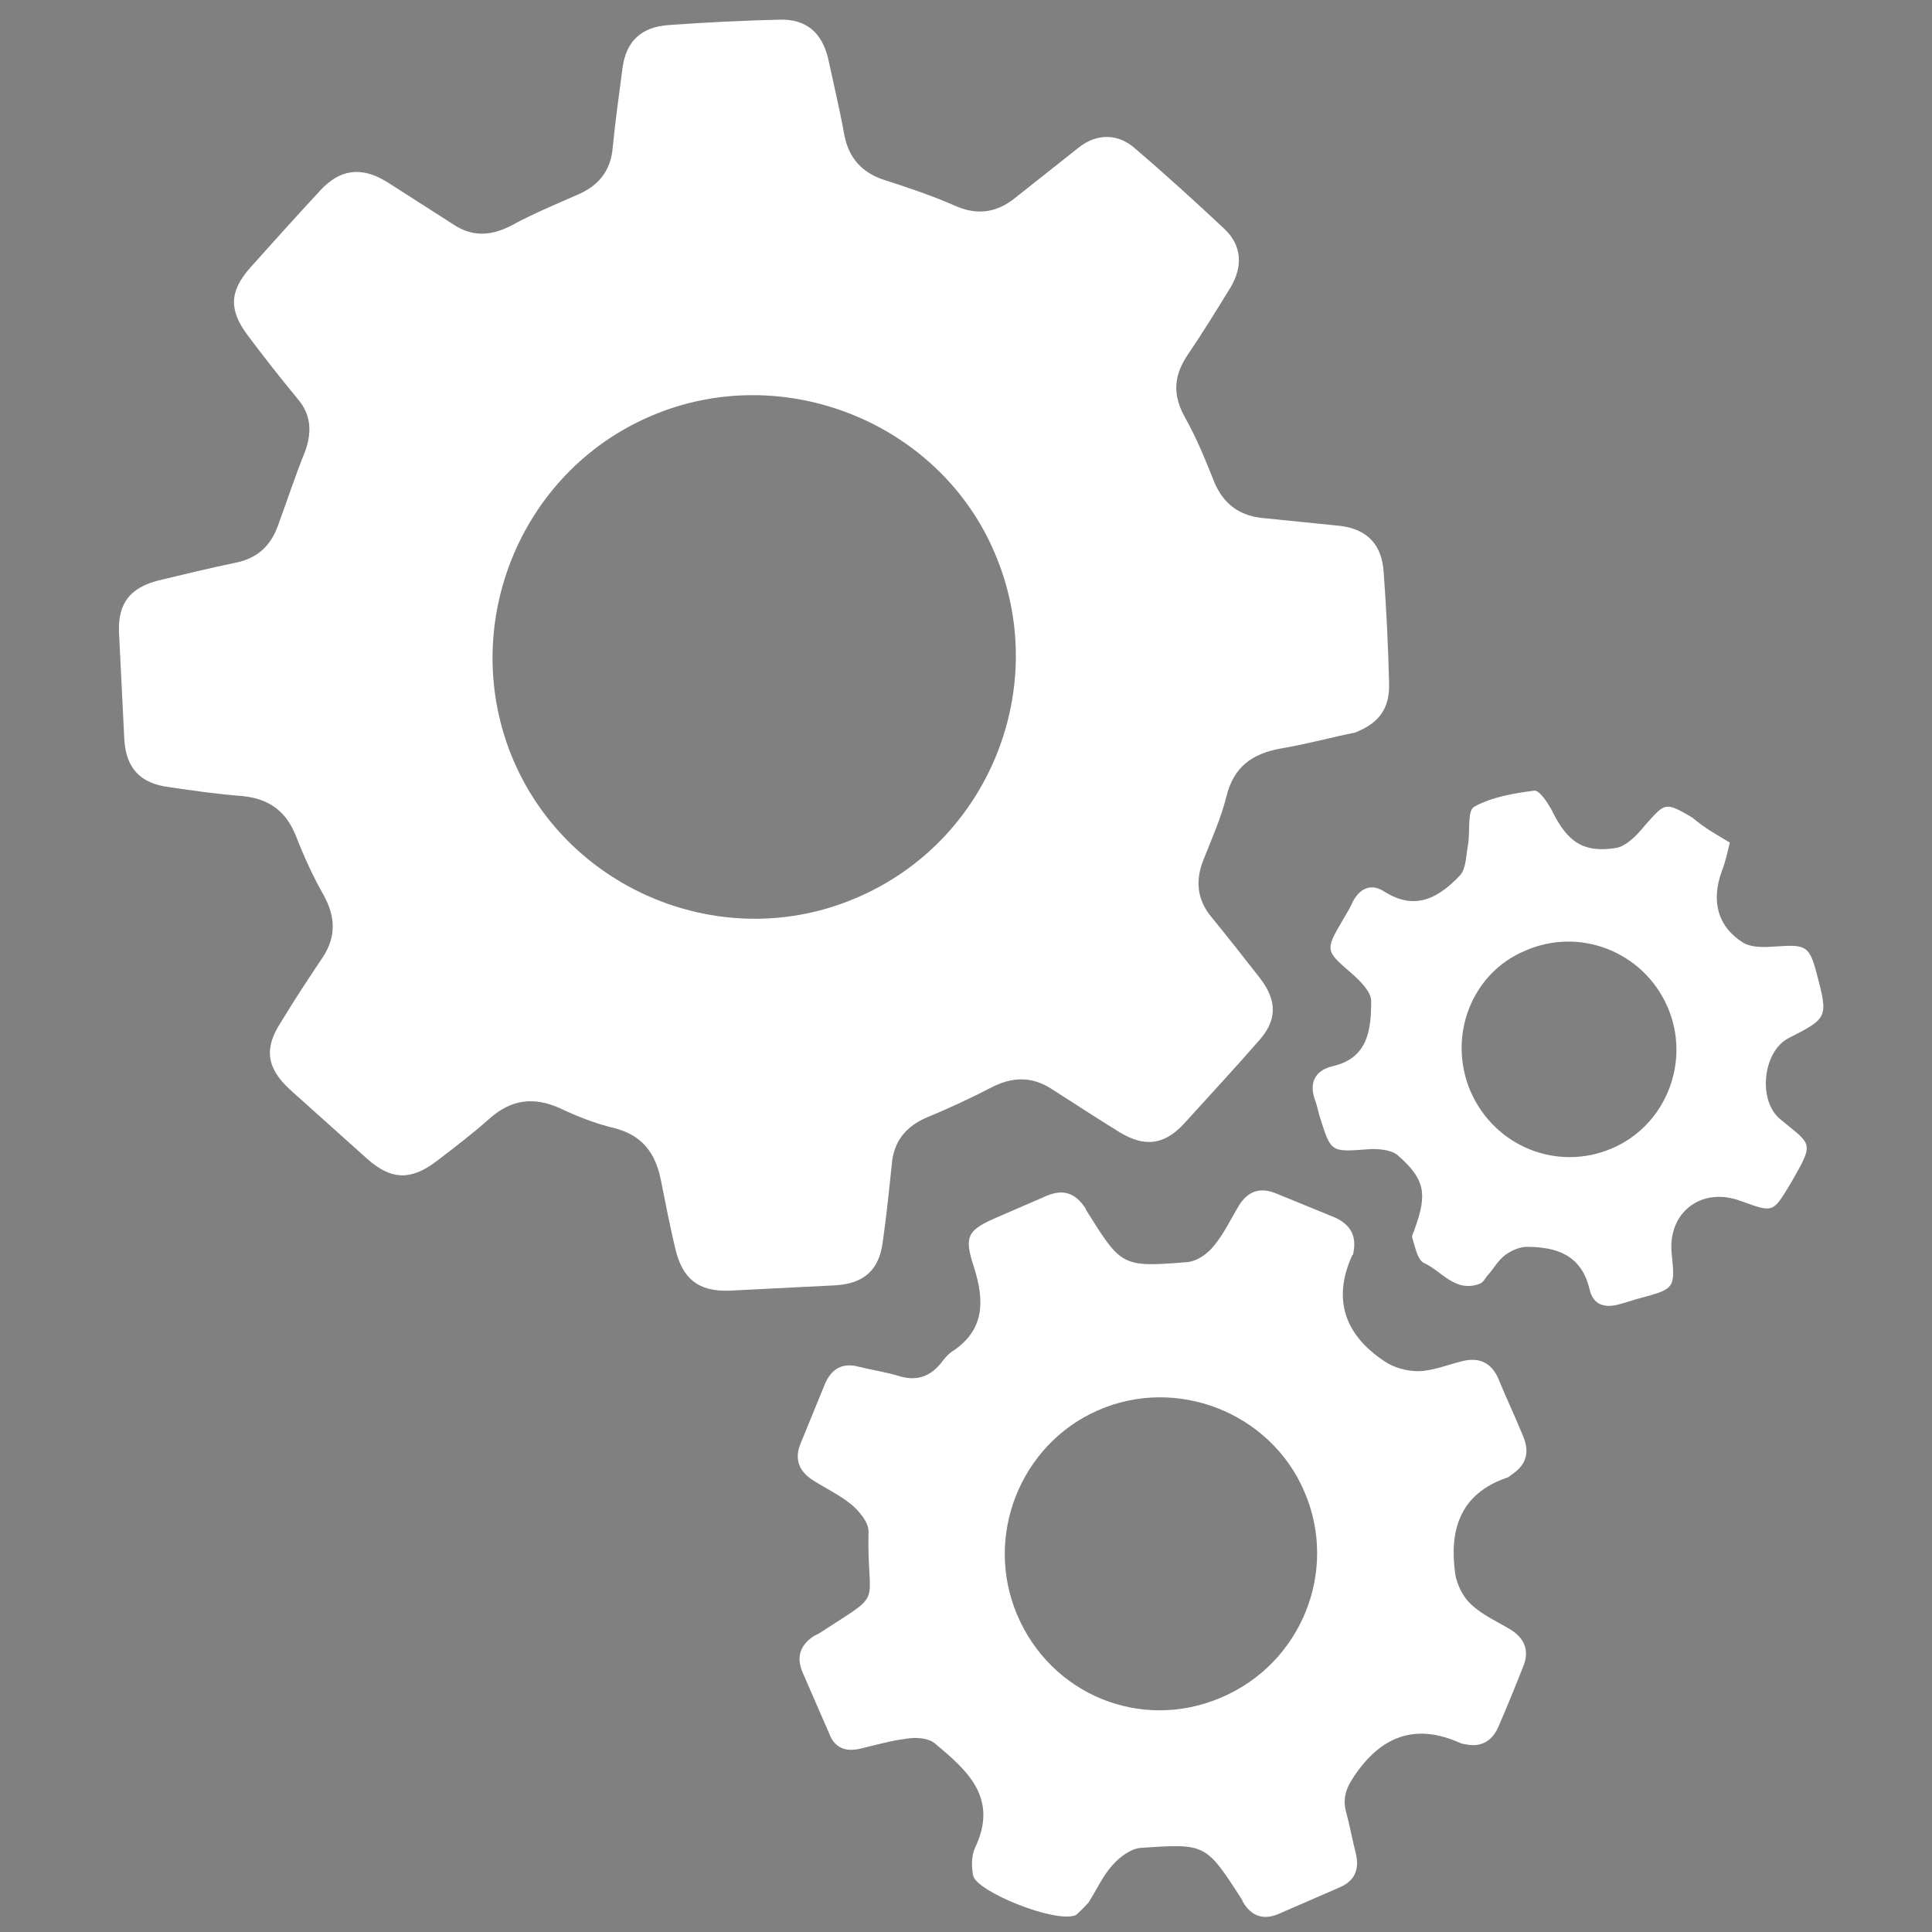 <?xml version="1.0" encoding="utf-8"?>
<!-- Generator: Adobe Illustrator 21.1.0, SVG Export Plug-In . SVG Version: 6.00 Build 0)  -->
<svg version="1.1" id="Layer_1" xmlns="http://www.w3.org/2000/svg" xmlns:xlink="http://www.w3.org/1999/xlink" x="0px" y="0px"
	 viewBox="0 0 216 216" style="enable-background:new 0 0 216 216;" xml:space="preserve">
<rect x="0" y="0" width="216" height="216" fill="#808080" stroke="none"/>
<g>
	<path style="fill:#612A60;" d="M-684.8,164.3c-51.4,0-87.9-15.7-94.8-36.1c-0.6,2.1-1.1,4.1-1.1,6.1c0,2,0,21.9,0,24
		c0,23.2,39.6,42,95.9,42c56.3,0,95.9-18.8,95.9-42c0-2,0-21.9,0-24c0-2-0.5-4.1-1.1-6.1C-596.9,148.6-633.3,164.3-684.8,164.3z"/>
	<path style="fill:#612A60;" d="M-684.8,110.3c-51.3,0-87.7-15.6-94.7-36c-0.7,2-1.2,4-1.2,6c0,2,0,21.9,0,24
		c0,23.2,39.6,42,95.9,42c56.3,0,95.9-18.8,95.9-42c0-2,0-21.9,0-24c0-2-0.5-4-1.2-6C-597.1,94.7-633.4,110.3-684.8,110.3z"/>
	<path style="fill:#612A60;" d="M-684.8-15.5c-56.3,0-95.9,18.8-95.9,42c0,2,0,21.9,0,24c0,23.2,39.6,42,95.9,42
		c56.3,0,95.9-18.8,95.9-42c0-2,0-21.9,0-24C-588.8,3.3-628.5-15.5-684.8-15.5z"/>
</g>
<path style="fill:#FFFFFF;" d="M151.5,81.9c-2.5,0.5-5.4,1.3-8.4,1.8c-3.2,0.6-5.2,2.1-6,5.4c-0.6,2.4-1.6,4.6-2.5,6.9
	c-1,2.4-0.8,4.6,0.9,6.6c1.8,2.2,3.6,4.5,5.4,6.8c1.9,2.5,1.9,4.7-0.2,7c-2.7,3.1-5.5,6.1-8.3,9.2c-2.2,2.4-4.4,2.7-7.2,1
	c-2.6-1.6-5.2-3.3-7.7-4.9c-2.2-1.4-4.4-1.3-6.7-0.1c-2.3,1.2-4.7,2.3-7.1,3.3c-2.4,1-3.8,2.7-4,5.3c-0.3,2.9-0.6,5.8-1,8.6
	c-0.4,3.2-2.1,4.7-5.3,4.9c-4,0.2-7.9,0.4-11.9,0.6c-3.4,0.1-5.2-1.3-6-4.7c-0.6-2.5-1.1-5.1-1.6-7.6c-0.6-3.1-2.1-5.1-5.3-5.9
	c-2.1-0.5-4.1-1.3-6-2.2c-2.9-1.3-5.4-1-7.8,1.1c-1.9,1.7-4,3.3-6.1,4.9c-2.8,2.1-5,2-7.6-0.3c-2.9-2.6-5.8-5.2-8.7-7.8
	c-2.6-2.4-2.9-4.6-1-7.5c1.5-2.5,3.1-4.9,4.7-7.3c1.5-2.3,1.4-4.5,0.1-6.9C35,98,34,95.8,33.1,93.5c-1.1-2.8-3-4.2-6-4.5
	c-2.7-0.2-5.5-0.6-8.2-1c-3.2-0.4-4.8-2.1-5-5.3c-0.2-4-0.4-8.1-0.6-12.1c-0.1-3.2,1.3-4.9,4.4-5.7c2.9-0.7,5.8-1.4,8.7-2
	c2.4-0.5,3.9-1.9,4.7-4.2c1-2.7,1.9-5.5,3-8.2c0.8-2.2,0.7-4.2-0.9-6c-1.9-2.3-3.7-4.6-5.5-7c-2.1-2.8-2.1-4.9,0.3-7.6
	c2.6-2.9,5.2-5.8,7.8-8.6c2.2-2.4,4.6-2.7,7.4-1c2.5,1.6,5,3.2,7.5,4.8c2.1,1.4,4.2,1.3,6.5,0.1c2.4-1.3,4.8-2.3,7.3-3.4
	c2.4-1,3.8-2.7,4-5.3c0.3-3,0.7-5.9,1.1-8.9c0.4-3,2.1-4.6,5.2-4.8c4.1-0.3,8.2-0.5,12.3-0.6c3-0.1,4.8,1.4,5.5,4.4
	c0.6,2.8,1.3,5.7,1.8,8.5c0.5,2.6,2,4.2,4.4,5c2.8,0.9,5.5,1.8,8.2,3c2.4,1,4.5,0.6,6.4-0.9c2.4-1.9,4.8-3.8,7.2-5.7
	c2-1.6,4.4-1.6,6.3,0.1c3.4,2.9,6.8,6,10,9c1.9,1.8,2.1,4.1,0.7,6.5c-1.6,2.6-3.2,5.2-4.9,7.7c-1.5,2.3-1.6,4.4-0.2,6.9
	c1.3,2.3,2.3,4.8,3.3,7.3c1,2.3,2.7,3.6,5.2,3.9c3,0.3,5.9,0.6,8.9,0.9c3,0.4,4.6,2.1,4.8,5.2c0.3,4.1,0.5,8.2,0.6,12.3
	C155.4,79.1,154.3,80.8,151.5,81.9z M111.2,61.8C105,47.2,87.5,40.2,72.8,46.5C58,52.8,51.1,70.2,57.4,85
	c6.3,14.7,23.6,21.7,38.3,15.4C110.6,94.1,117.6,76.7,111.2,61.8z"/>
<path style="fill:#FFFFFF;" d="M120.3,214.1c-2.2,1-11.1-2.6-11.5-4.4c-0.2-1-0.2-2.2,0.2-3.1c2.7-5.6-0.9-8.7-4.5-11.7
	c-0.7-0.6-2.2-0.7-3.2-0.5c-1.7,0.2-3.4,0.7-5.1,1.1c-1.7,0.4-2.9-0.1-3.5-1.7c-1-2.3-2-4.6-3-6.9c-0.7-1.7-0.2-3,1.3-4
	c0.2-0.1,0.4-0.2,0.6-0.3c7.5-4.9,5.3-2.6,5.5-11.4c0-1-1-2.2-1.8-2.9c-1.3-1.1-3-1.9-4.4-2.8c-1.6-1-2.1-2.4-1.4-4.1
	c0.9-2.2,1.8-4.4,2.7-6.6c0.7-1.7,1.9-2.5,3.8-2c1.6,0.4,3.1,0.6,4.7,1.1c1.8,0.5,3.3,0,4.5-1.5c0.3-0.4,0.7-0.9,1.1-1.2
	c3.8-2.4,3.8-5.7,2.6-9.5c-1.2-3.6-0.7-4.2,2.8-5.7c1.8-0.8,3.5-1.5,5.3-2.3c1.9-0.8,3.2-0.3,4.3,1.3c0.1,0.1,0.1,0.3,0.2,0.4
	c3.9,6.2,3.9,6.3,11.3,5.7c1-0.1,2.2-0.9,2.9-1.8c1.1-1.3,1.9-3,2.8-4.5c1-1.6,2.3-2.1,4.1-1.4c2.2,0.9,4.4,1.8,6.6,2.7
	c1.8,0.8,2.5,2.1,2.1,4c0,0.1,0,0.2-0.1,0.2c-2.3,5-0.8,9,3.6,11.9c1,0.7,2.5,1.1,3.7,1.1c1.6,0,3.3-0.7,4.9-1.1
	c1.9-0.5,3.3,0.1,4.1,1.9c0.9,2.2,1.9,4.3,2.8,6.5c0.7,1.7,0.4,3.1-1.2,4.2c-0.2,0.1-0.3,0.3-0.6,0.4c-5.3,1.8-6.5,5.9-5.8,10.8
	c0.2,1.2,0.9,2.6,1.8,3.4c1.3,1.2,2.9,1.9,4.4,2.8c1.6,1,2.1,2.4,1.4,4.1c-0.9,2.3-1.8,4.5-2.8,6.8c-0.7,1.6-2,2.3-3.7,1.9
	c-0.2,0-0.5-0.1-0.7-0.2c-4.6-2-8.3-0.9-11.3,3.2c-1.1,1.5-1.8,2.8-1.3,4.6c0.4,1.5,0.7,3.1,1.1,4.7c0.4,1.8-0.2,3-1.8,3.7
	c-2.3,1-4.6,2-6.9,3c-1.7,0.7-3,0.2-3.9-1.3c-0.1-0.1-0.1-0.3-0.2-0.4c-4-6.2-4-6.2-11.3-5.7c-1.1,0.1-2.3,1-3.1,1.9
	c-1.1,1.2-1.8,2.8-2.7,4.2C121.1,213.4,120.5,213.9,120.3,214.1z M113.7,180.5c3.8,9,13.9,13.1,22.8,9.3c9-3.8,13.2-14.2,9.3-23.1
	c-3.8-8.8-14.3-12.9-23.1-9C114.1,161.5,110,171.7,113.7,180.5z"/>
<path style="fill:#FFFFFF;" d="M193.4,94.2c-0.3,1.2-0.5,2.2-0.9,3.2c-1.2,3.3-0.5,6.2,2.4,8c1,0.6,2.6,0.5,3.9,0.4
	c3.1-0.2,3.5,0,4.3,3c1.3,5,1.3,5-3.2,7.3c-2.8,1.5-3.4,6.9-0.9,9c3.6,3,3.9,2.5,1.2,7.2c-2,3.3-1.9,3.3-5.5,2
	c-4.4-1.7-8.3,1.2-7.8,5.9c0.4,3.8,0.3,3.9-3.4,4.9c-0.8,0.2-1.6,0.5-2.4,0.7c-1.7,0.5-3,0.1-3.4-1.7c-0.9-3.8-3.7-4.7-7-4.7
	c-0.8,0-1.7,0.4-2.4,0.9c-0.8,0.6-1.3,1.5-1.9,2.2c-0.3,0.3-0.5,0.8-0.9,1c-2.8,1.1-4.3-1.4-6.3-2.3c-0.7-0.3-1-1.8-1.3-2.8
	c-0.1-0.3,0.2-0.7,0.3-1.1c1.4-3.9,1.1-5.5-2-8.2c-0.8-0.6-2.3-0.7-3.4-0.6c-4,0.3-4,0.3-5.2-3.5c-0.2-0.6-0.3-1.2-0.5-1.8
	c-0.8-2-0.2-3.5,1.9-4c4-0.9,4.3-4.2,4.3-7.3c0-1-1.2-2.2-2.1-3c-3-2.6-3.1-2.6-1.1-6c0.4-0.7,0.8-1.3,1.1-2
	c0.8-1.6,2.1-2.2,3.6-1.2c3.5,2.2,6.1,0.6,8.4-1.8c0.7-0.7,0.7-2.2,0.9-3.3c0.3-1.5-0.1-3.9,0.7-4.4c2-1.1,4.4-1.5,6.7-1.8
	c0.6-0.1,1.5,1.3,2,2.2c1.7,3.5,3.5,4.8,7.2,4.2c1.1-0.2,2.3-1.4,3.1-2.4c2.4-2.7,2.3-2.8,5.4-1C190.6,92.6,191.9,93.3,193.4,94.2z
	 M164.4,122c2.7,6.2,9.7,9,15.8,6.4c6.1-2.6,8.9-9.8,6.2-15.9c-2.7-6.1-9.8-8.9-15.9-6.2C164.5,108.8,161.8,115.9,164.4,122z"/>
</svg>
